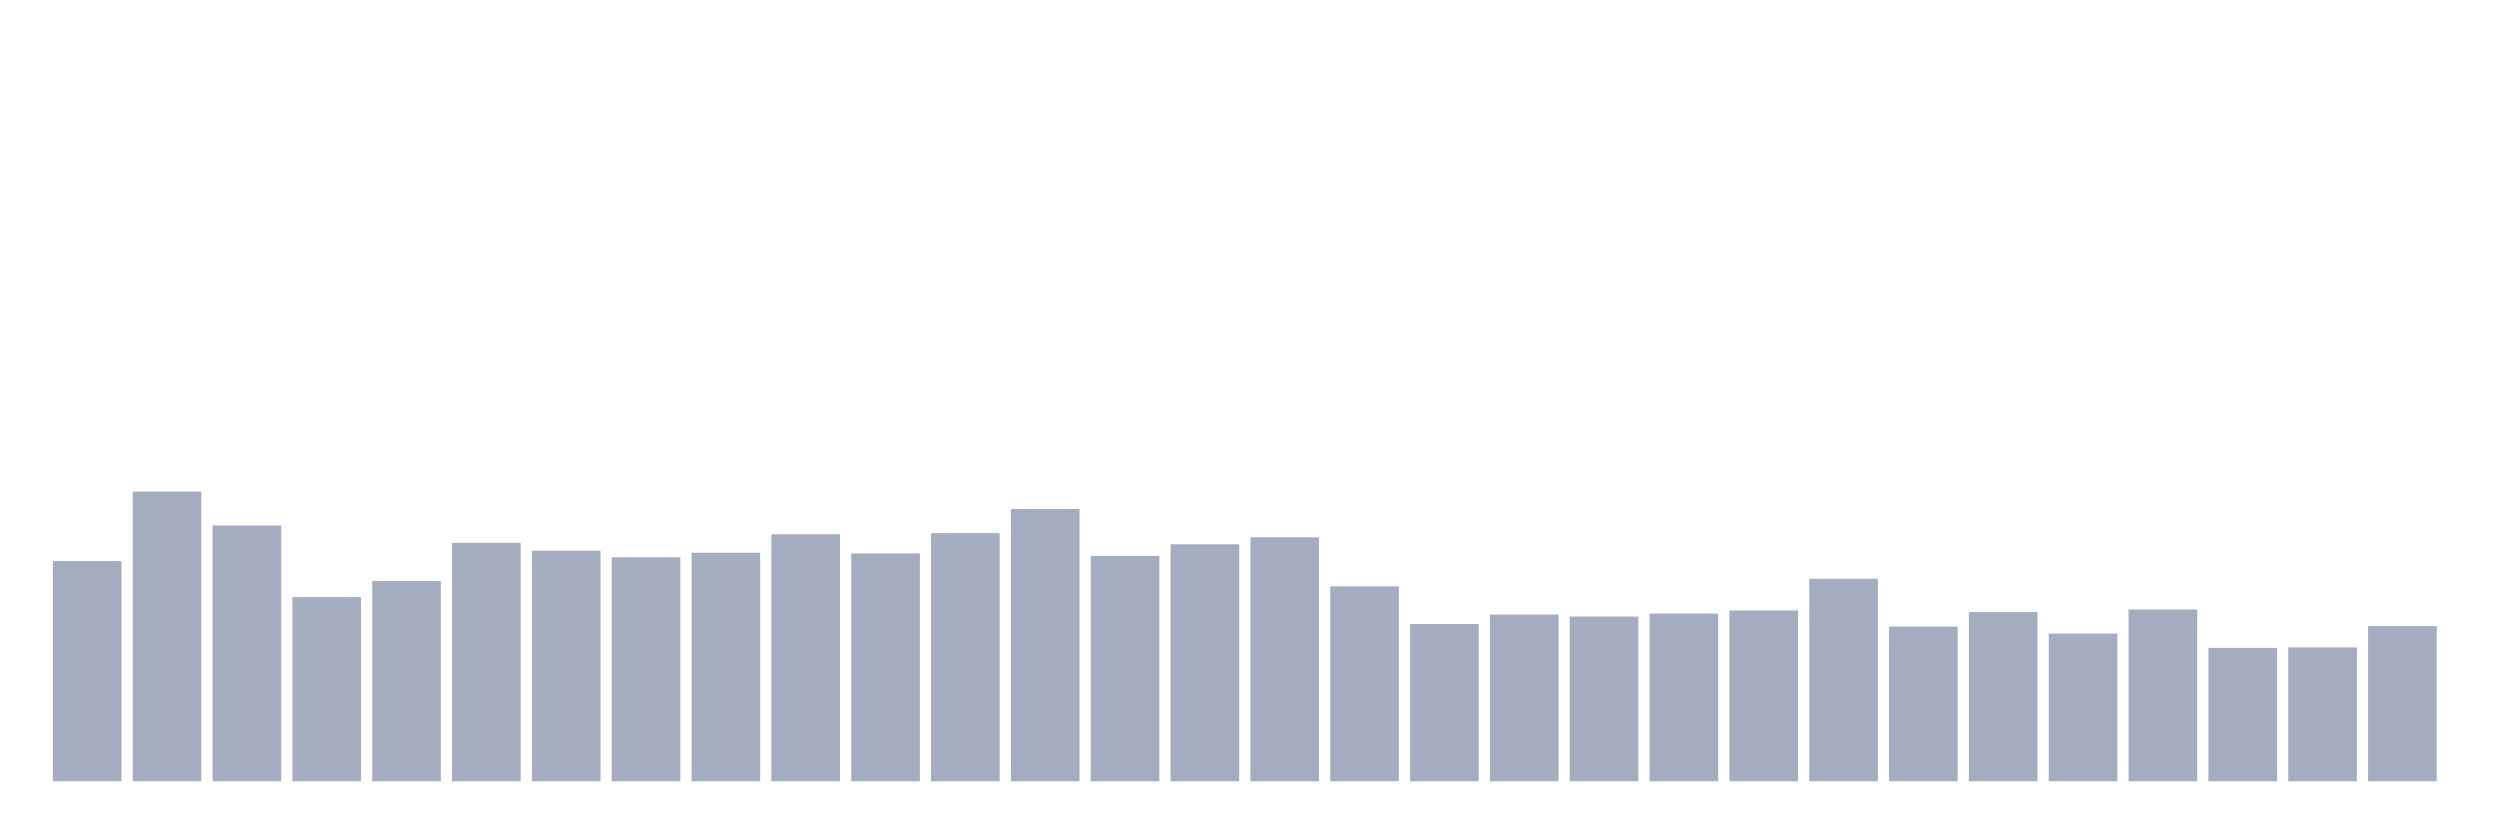 <svg xmlns="http://www.w3.org/2000/svg" viewBox="0 0 480 160"><g transform="translate(10,10)"><rect class="bar" x="0.153" width="13.175" y="97.73" height="42.27" fill="rgb(164,173,192)"></rect><rect class="bar" x="15.482" width="13.175" y="84.377" height="55.623" fill="rgb(164,173,192)"></rect><rect class="bar" x="30.81" width="13.175" y="90.892" height="49.108" fill="rgb(164,173,192)"></rect><rect class="bar" x="46.138" width="13.175" y="104.65" height="35.35" fill="rgb(164,173,192)"></rect><rect class="bar" x="61.466" width="13.175" y="101.56" height="38.44" fill="rgb(164,173,192)"></rect><rect class="bar" x="76.794" width="13.175" y="94.224" height="45.776" fill="rgb(164,173,192)"></rect><rect class="bar" x="92.123" width="13.175" y="95.74" height="44.26" fill="rgb(164,173,192)"></rect><rect class="bar" x="107.451" width="13.175" y="96.99" height="43.01" fill="rgb(164,173,192)"></rect><rect class="bar" x="122.779" width="13.175" y="96.122" height="43.878" fill="rgb(164,173,192)"></rect><rect class="bar" x="138.107" width="13.175" y="92.581" height="47.419" fill="rgb(164,173,192)"></rect><rect class="bar" x="153.436" width="13.175" y="96.249" height="43.751" fill="rgb(164,173,192)"></rect><rect class="bar" x="168.764" width="13.175" y="92.361" height="47.639" fill="rgb(164,173,192)"></rect><rect class="bar" x="184.092" width="13.175" y="87.733" height="52.267" fill="rgb(164,173,192)"></rect><rect class="bar" x="199.42" width="13.175" y="96.735" height="43.265" fill="rgb(164,173,192)"></rect><rect class="bar" x="214.748" width="13.175" y="94.502" height="45.498" fill="rgb(164,173,192)"></rect><rect class="bar" x="230.077" width="13.175" y="93.16" height="46.84" fill="rgb(164,173,192)"></rect><rect class="bar" x="245.405" width="13.175" y="102.579" height="37.421" fill="rgb(164,173,192)"></rect><rect class="bar" x="260.733" width="13.175" y="109.811" height="30.189" fill="rgb(164,173,192)"></rect><rect class="bar" x="276.061" width="13.175" y="107.994" height="32.006" fill="rgb(164,173,192)"></rect><rect class="bar" x="291.39" width="13.175" y="108.376" height="31.624" fill="rgb(164,173,192)"></rect><rect class="bar" x="306.718" width="13.175" y="107.797" height="32.203" fill="rgb(164,173,192)"></rect><rect class="bar" x="322.046" width="13.175" y="107.207" height="32.793" fill="rgb(164,173,192)"></rect><rect class="bar" x="337.374" width="13.175" y="101.121" height="38.879" fill="rgb(164,173,192)"></rect><rect class="bar" x="352.702" width="13.175" y="110.297" height="29.703" fill="rgb(164,173,192)"></rect><rect class="bar" x="368.031" width="13.175" y="107.52" height="32.48" fill="rgb(164,173,192)"></rect><rect class="bar" x="383.359" width="13.175" y="111.651" height="28.349" fill="rgb(164,173,192)"></rect><rect class="bar" x="398.687" width="13.175" y="107.022" height="32.978" fill="rgb(164,173,192)"></rect><rect class="bar" x="414.015" width="13.175" y="114.393" height="25.607" fill="rgb(164,173,192)"></rect><rect class="bar" x="429.344" width="13.175" y="114.3" height="25.7" fill="rgb(164,173,192)"></rect><rect class="bar" x="444.672" width="13.175" y="110.204" height="29.796" fill="rgb(164,173,192)"></rect></g></svg>